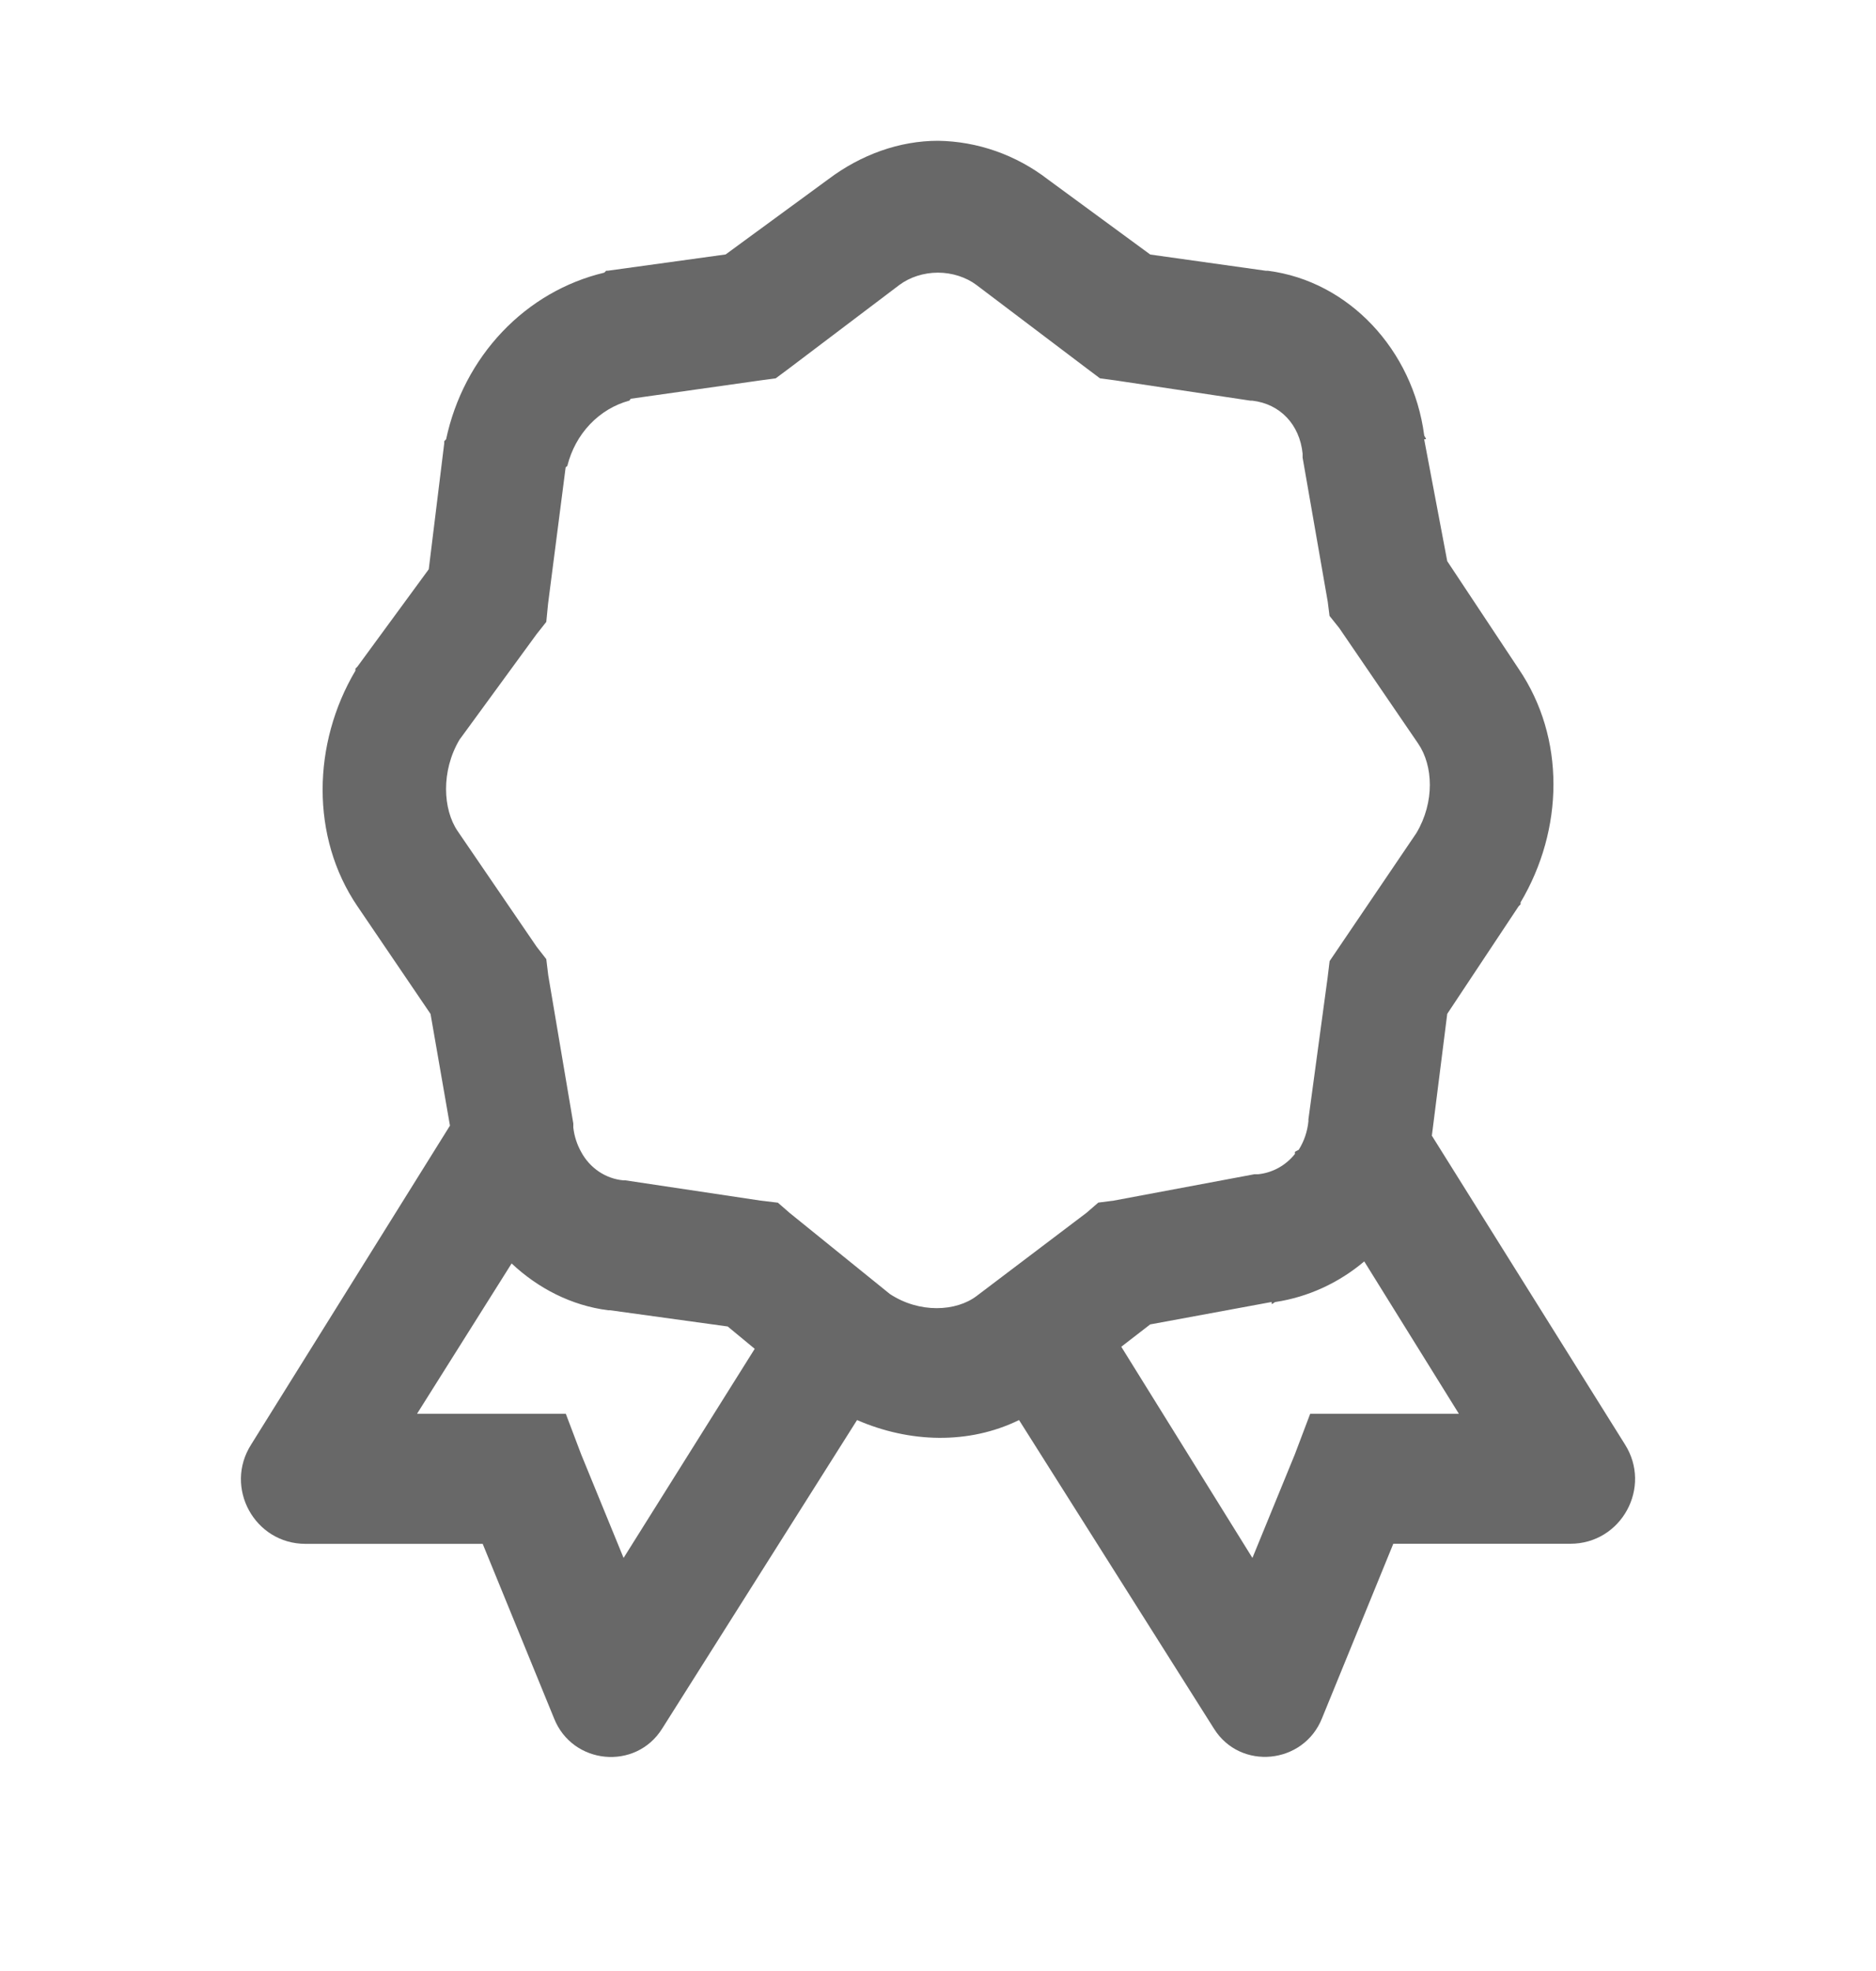 <svg width="20" height="21" viewBox="0 0 20 21" fill="none" xmlns="http://www.w3.org/2000/svg">
<path d="M10 1.5C9.589 1.5 9.179 1.647 8.829 1.911L7.736 2.711L6.483 2.884H6.463L6.442 2.905C6.03 3.003 5.653 3.221 5.354 3.536C5.056 3.85 4.848 4.247 4.756 4.68L4.736 4.701V4.723L4.571 6.065L3.81 7.103L3.789 7.124V7.146C3.33 7.92 3.309 8.918 3.81 9.655L4.59 10.803L4.797 11.993L2.678 15.39C2.385 15.848 2.714 16.449 3.257 16.449H5.146L5.907 18.309C6.103 18.802 6.777 18.867 7.059 18.418L9.137 15.13C9.694 15.372 10.326 15.393 10.864 15.13L12.942 18.418C13.223 18.867 13.898 18.799 14.094 18.307L14.854 16.448H16.741C17.286 16.448 17.615 15.846 17.322 15.387L15.265 12.1L15.429 10.802L16.19 9.656L16.211 9.635V9.614C16.671 8.839 16.692 7.864 16.19 7.126L15.429 5.979L15.183 4.68H15.202C15.202 4.663 15.185 4.652 15.183 4.636C15.064 3.732 14.382 2.996 13.518 2.885H13.496L12.263 2.712L11.172 1.912C10.832 1.65 10.422 1.506 10 1.5ZM10 2.905C10.151 2.905 10.301 2.954 10.411 3.037L11.583 3.923L11.727 4.031L11.892 4.053L13.332 4.269H13.352C13.647 4.304 13.855 4.522 13.887 4.832V4.875L14.155 6.411L14.174 6.562L14.278 6.692L15.12 7.924C15.278 8.156 15.298 8.543 15.1 8.876L14.278 10.088L14.175 10.24L14.154 10.413L13.949 11.926V11.947C13.938 12.056 13.903 12.159 13.846 12.25L13.805 12.272V12.295C13.707 12.418 13.566 12.495 13.414 12.511H13.373L11.873 12.792L11.709 12.813L11.583 12.922L10.412 13.808C10.193 13.974 9.804 13.995 9.487 13.787L8.417 12.922L8.293 12.814L8.109 12.792L6.668 12.576H6.647C6.554 12.568 6.464 12.536 6.385 12.483C6.306 12.43 6.241 12.358 6.195 12.272C6.151 12.193 6.122 12.104 6.112 12.013V11.97L5.845 10.392L5.824 10.219L5.721 10.087L4.879 8.855C4.721 8.624 4.701 8.215 4.898 7.882L5.721 6.756L5.824 6.626L5.843 6.432L6.03 4.982C6.031 4.972 6.047 4.972 6.049 4.961C6.091 4.795 6.173 4.643 6.289 4.521C6.405 4.399 6.549 4.312 6.707 4.269C6.717 4.266 6.718 4.25 6.727 4.248L8.106 4.053L8.27 4.031L8.415 3.923L9.587 3.037C9.697 2.954 9.847 2.905 9.998 2.905H10ZM14.545 13.441L15.553 15.063H13.968L13.804 15.496L13.352 16.599L11.954 14.349L12.262 14.111L13.557 13.872V13.893C13.573 13.893 13.583 13.874 13.599 13.872C13.945 13.819 14.271 13.67 14.544 13.44L14.545 13.441ZM5.455 13.462C5.736 13.726 6.091 13.91 6.483 13.96H6.503L7.758 14.133L8.046 14.371L6.648 16.599L6.196 15.496L6.032 15.063H4.446L5.454 13.462H5.455Z" fill="#686868"/>
</svg>
